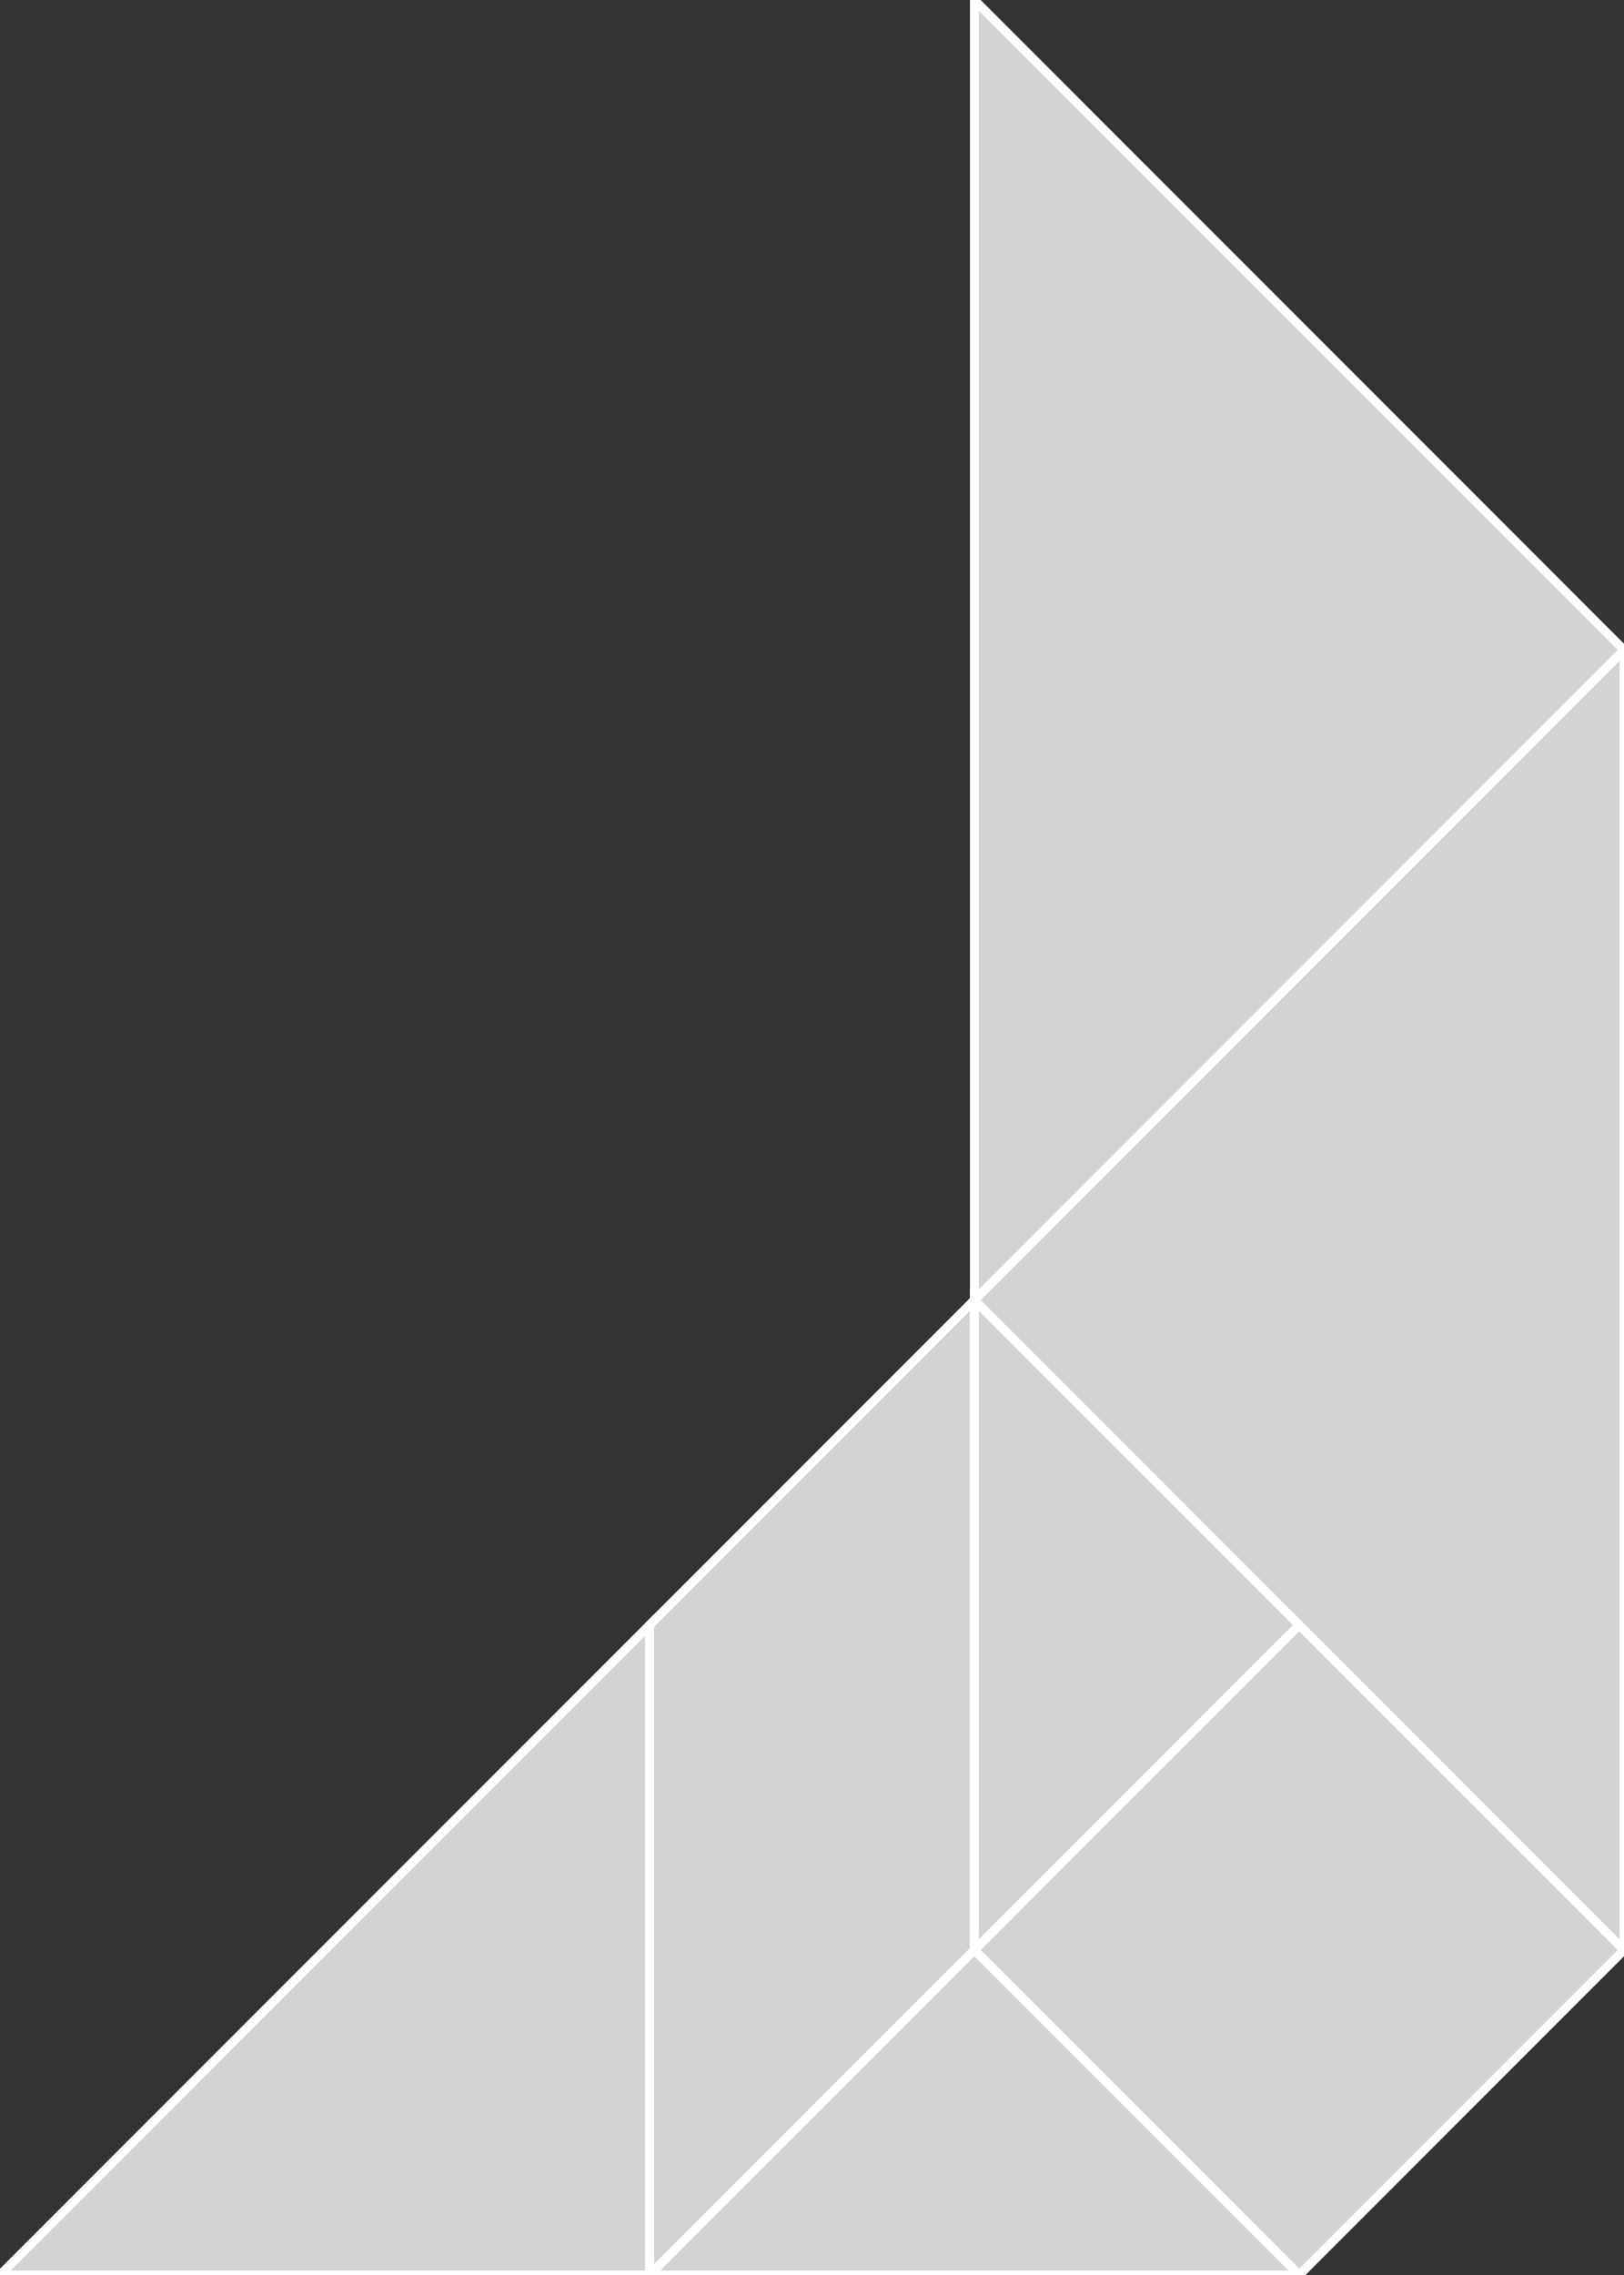 <?xml version="1.0" encoding="utf-8"?>
<svg baseProfile="full" height="100%" version="1.1" viewBox="0 0 182.654 255.716" width="100%" xmlns="http://www.w3.org/2000/svg" xmlns:ev="http://www.w3.org/2001/xml-events" xmlns:xlink="http://www.w3.org/1999/xlink"><rect x="0" y="0" width="182.654" height="255.716" fill="#333333" stroke="none"/><defs/><polygon fill="lightgray" id="1" points="146.123,182.654 109.592,219.185 146.123,255.716 182.654,219.185" stroke="white" strokewidth="1"/><polygon fill="lightgray" id="2" points="73.062,182.654 73.062,255.716 109.592,219.185 109.592,146.123" stroke="white" strokewidth="1"/><polygon fill="lightgray" id="3" points="109.592,219.185 146.123,182.654 109.592,146.123" stroke="white" strokewidth="1"/><polygon fill="lightgray" id="4" points="146.123,255.716 73.062,255.716 109.592,219.185" stroke="white" strokewidth="1"/><polygon fill="lightgray" id="5" points="0.0,255.716 73.062,255.716 73.062,182.654" stroke="white" strokewidth="1"/><polygon fill="lightgray" id="6" points="182.654,219.185 109.592,146.123 182.654,73.062" stroke="white" strokewidth="1"/><polygon fill="lightgray" id="7" points="109.592,146.123 182.654,73.062 109.592,0.0" stroke="white" strokewidth="1"/></svg>